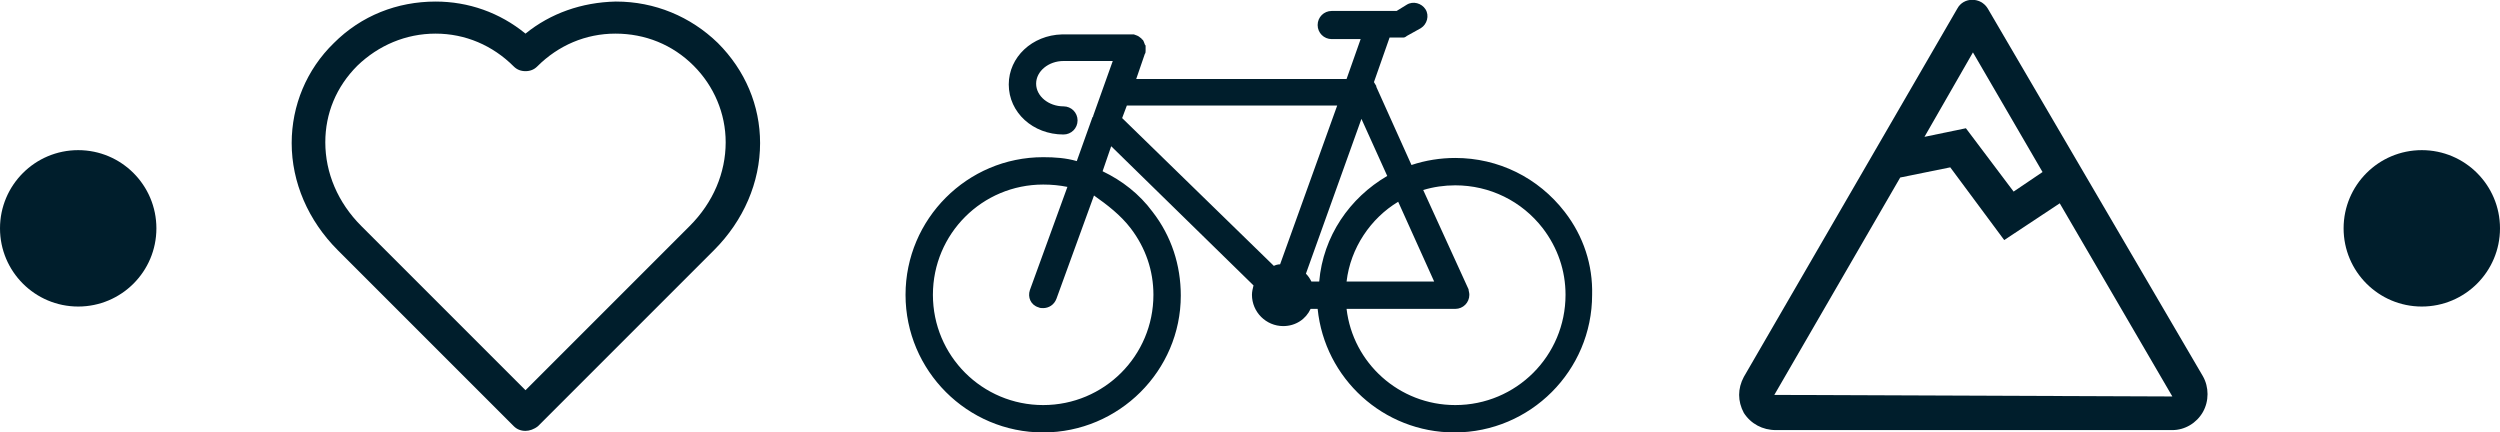 <?xml version="1.0" encoding="utf-8"?>
<!-- Generator: Adobe Illustrator 19.2.0, SVG Export Plug-In . SVG Version: 6.00 Build 0)  -->
<svg version="1.1" id="Layer_1" xmlns="http://www.w3.org/2000/svg" xmlns:xlink="http://www.w3.org/1999/xlink" x="0px" y="0px"
	 viewBox="0 0 319.7 55.3" style="enable-background:new 0 0 319.7 55.3;" xml:space="preserve">
<style type="text/css">
	.st0{fill:#001E2C;}
</style>
<g>
	<path class="st0" d="M200.1,27.1c-3.4-4.4-8.5-6.9-14-6.9c-1.9,0-3.8,0.3-5.6,0.9l-4.5-10l0-0.1c-0.1-0.2-0.2-0.3-0.3-0.5l2-5.7
		h1.4c0.1,0,0.1,0,0.2,0c0.1,0,0.1,0,0.2,0c0.1,0,0.3-0.1,0.4-0.2l1.8-1c0.8-0.5,1.1-1.6,0.6-2.4c-0.5-0.8-1.6-1.1-2.4-0.6l-1.3,0.8
		h-8.3c-1,0-1.8,0.8-1.8,1.8c0,1,0.8,1.8,1.8,1.8h3.7l-1.8,5.1l-26.9,0l1.1-3.2c0.1-0.1,0.1-0.3,0.1-0.4c0-0.1,0-0.2,0-0.3
		c0,0,0,0,0,0c0-0.1,0-0.2,0-0.3c0-0.1,0-0.1-0.1-0.2c0-0.1-0.1-0.2-0.1-0.3c0-0.1-0.1-0.1-0.1-0.2c0,0,0,0,0,0
		c0-0.1-0.1-0.1-0.2-0.2c0-0.1-0.1-0.1-0.2-0.2c-0.2-0.2-0.5-0.3-0.8-0.4c-0.1,0-0.2,0-0.3,0H136c-0.1,0-0.1,0-0.2,0
		c-3.8,0.1-6.8,2.9-6.8,6.4c0,3.6,3.1,6.4,7,6.4c1,0,1.8-0.8,1.8-1.8c0-1-0.8-1.8-1.8-1.8c-1.9,0-3.5-1.3-3.5-2.9
		c0-1.6,1.6-2.9,3.5-2.9h6.3l-2.5,7c0,0.1,0,0.1-0.1,0.2l-2,5.6c-1.4-0.4-2.8-0.5-4.3-0.5c-9.7,0-17.6,7.9-17.6,17.6
		c0,9.7,7.9,17.6,17.6,17.6S151,47.4,151,37.8c0-3.9-1.2-7.6-3.6-10.7c-1.7-2.3-3.9-4-6.4-5.2l1.1-3.2l18.2,17.8
		c-0.1,0.4-0.2,0.8-0.2,1.2c0,2.2,1.8,4,4,4c1.6,0,2.9-0.9,3.5-2.2h0.9c0.9,8.9,8.4,15.8,17.5,15.8c9.7,0,17.6-7.9,17.6-17.6
		C203.7,33.9,202.5,30.2,200.1,27.1z M144.6,29.2c1.9,2.5,2.9,5.4,2.9,8.5c0,7.8-6.3,14.1-14.1,14.1c-7.8,0-14.1-6.3-14.1-14.1
		c0-7.8,6.3-14.1,14.1-14.1c1.1,0,2.1,0.1,3.1,0.3l-4.8,13.2c-0.3,0.9,0.1,1.9,1.1,2.2c0.2,0.1,0.4,0.1,0.6,0.1
		c0.7,0,1.4-0.4,1.7-1.2l4.8-13.2C141.6,26.2,143.3,27.5,144.6,29.2z M183.4,36h-11.2c0.5-4.3,3.1-8.1,6.6-10.2L183.4,36z
		 M163.7,33.8c-0.3,0-0.6,0.1-0.8,0.2l-19.4-18.9l0.6-1.6l26.9,0L163.7,33.8z M167.7,36c-0.2-0.4-0.4-0.7-0.7-1l7.1-19.8l3.3,7.3
		c-4.8,2.8-8.2,7.7-8.7,13.5H167.7z M186.1,51.8c-7.2,0-13.1-5.4-13.9-12.3h13.9c1,0,1.8-0.8,1.8-1.8c0-0.3-0.1-0.5-0.1-0.7
		L182,24.3c1.3-0.4,2.7-0.6,4.1-0.6c4.4,0,8.5,2,11.2,5.5c1.9,2.5,2.9,5.4,2.9,8.5C200.2,45.5,193.9,51.8,186.1,51.8z"/>
</g>
<g>
	<path class="st0" d="M281.7,48.1l-27.5-47c-0.9-1.5-3.1-1.5-3.9,0l-27.3,47.1c-0.8,1.5-0.8,3.1,0,4.6c0.9,1.4,2.4,2.2,4.1,2.2h50.7
		c1.6,0,3.1-0.9,3.9-2.3S282.5,49.5,281.7,48.1z M252.3,6.7l8.9,15.3l-3.7,2.5l-6.1-8.1l-5.3,1.1L252.3,6.7z M226.9,50.5l16.1-27.8
		l6.4-1.3l6.9,9.3l7.1-4.7l14.4,24.7L226.9,50.5L226.9,50.5z"/>
</g>
<g>
	<g>
		<path class="st0" d="M67.2,55.1L67.2,55.1c-0.6,0-1.1-0.2-1.5-0.6l-0.8-0.8C61.4,50.2,50.3,39.1,43.2,32
			c-3.8-3.8-5.9-8.7-5.9-13.7c0-4.8,1.9-9.4,5.4-12.8c3.5-3.5,8.1-5.3,13-5.3c4.2,0,8.2,1.4,11.5,4.1c3.2-2.6,7.2-4,11.5-4.1
			c0,0,0,0,0.1,0c4.9,0,9.5,1.9,13,5.3c3.5,3.5,5.4,8,5.4,12.8c0,5-2.1,9.9-5.9,13.7c-4.9,4.9-11.7,11.7-16.6,16.6l-5.9,5.9
			C68.3,54.9,67.7,55.1,67.2,55.1z M55.7,4.3c-3.8,0-7.3,1.5-10,4.1c-2.7,2.7-4.1,6.1-4.1,9.8c0,3.9,1.6,7.7,4.6,10.7
			c6.7,6.7,16.9,16.9,21,21l4.4-4.4c4.9-4.9,11.7-11.7,16.6-16.6c3-3,4.6-6.8,4.6-10.7c0-3.7-1.5-7.2-4.1-9.8
			c-2.7-2.7-6.2-4.1-10-4.1c0,0,0,0,0,0c-3.8,0-7.3,1.5-10,4.2c-0.4,0.4-0.9,0.6-1.5,0.6l0,0c-0.6,0-1.1-0.2-1.5-0.6
			C63,5.8,59.5,4.3,55.7,4.3C55.7,4.3,55.7,4.3,55.7,4.3z"/>
	</g>
</g>
<circle class="st0" cx="10" cy="29.2" r="10"/>
<circle class="st0" cx="309.7" cy="29.2" r="10"/>
</svg>
